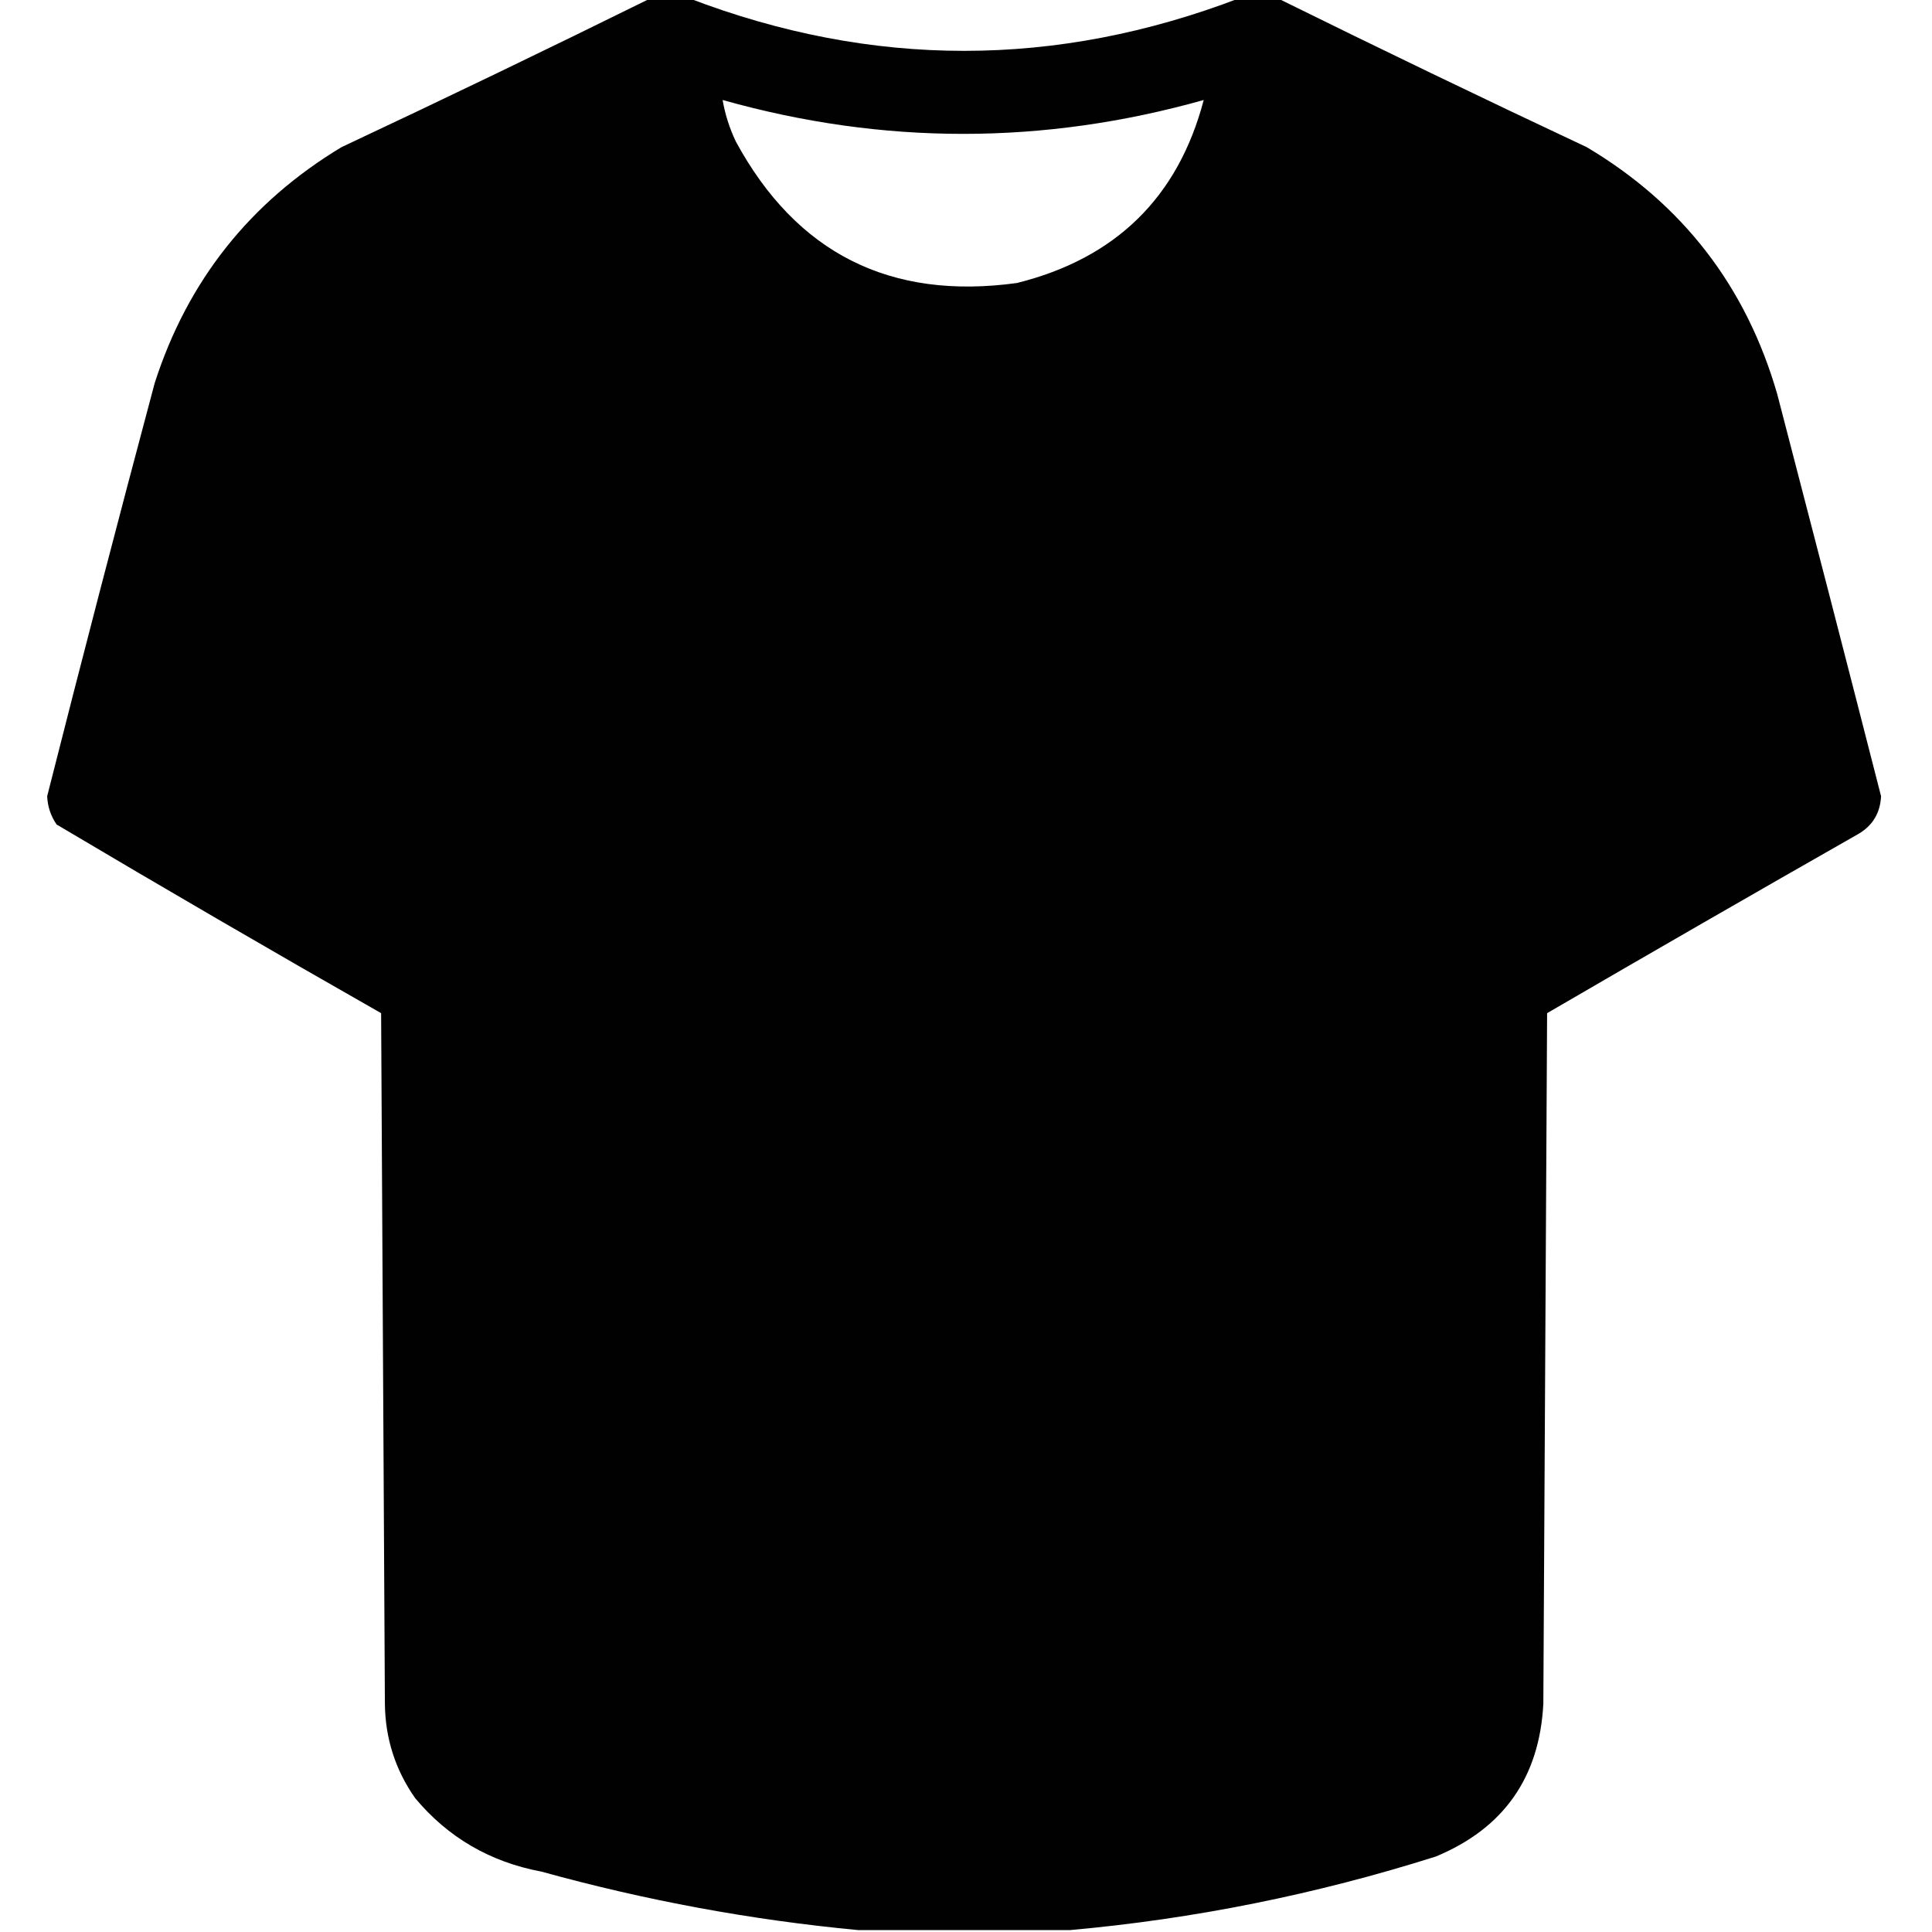 <svg id="Layer_1" viewBox="0 0 512 512" xmlns="http://www.w3.org/2000/svg" data-name="Layer 1" style="shape-rendering:geometricPrecision; text-rendering:geometricPrecision; image-rendering:optimizeQuality; fill-rule:evenodd; clip-rule:evenodd" xmlns:xlink="http://www.w3.org/1999/xlink">
<g><path style="opacity:0.996" d="M 172.5,-0.5 C 175.833,-0.5 179.167,-0.5 182.5,-0.5C 231.157,18.137 279.824,18.137 328.5,-0.5C 331.833,-0.5 335.167,-0.5 338.5,-0.5C 365.62,12.892 392.953,26.058 420.5,39C 445.938,54.115 462.771,75.949 471,104.5C 480.247,139.989 489.414,175.489 498.5,211C 498.276,215.455 496.276,218.788 492.5,221C 464.918,236.707 437.418,252.54 410,268.5C 409.667,329.5 409.333,390.5 409,451.5C 407.989,471.036 398.489,484.536 380.5,492C 348.738,502.052 316.405,508.552 283.5,511.5C 264.833,511.5 246.167,511.5 227.5,511.5C 199.185,508.834 171.185,503.667 143.5,496C 129.89,493.453 118.724,486.953 110,476.5C 104.762,469.015 102.095,460.682 102,451.5C 101.667,390.5 101.333,329.5 101,268.5C 72.169,252.086 43.503,235.419 15,218.5C 13.448,216.232 12.615,213.732 12.5,211C 21.764,174.446 31.264,137.946 41,101.5C 49.7,74.469 66.2,53.636 90.5,39C 118.047,26.058 145.38,12.892 172.5,-0.5 Z M 191.5,26.5 C 233.986,38.471 276.486,38.471 319,26.5C 312.206,52.291 295.706,68.458 269.5,75C 235.907,79.621 211.074,67.121 195,37.5C 193.326,33.979 192.16,30.313 191.5,26.5 Z"/></g>
</svg>

